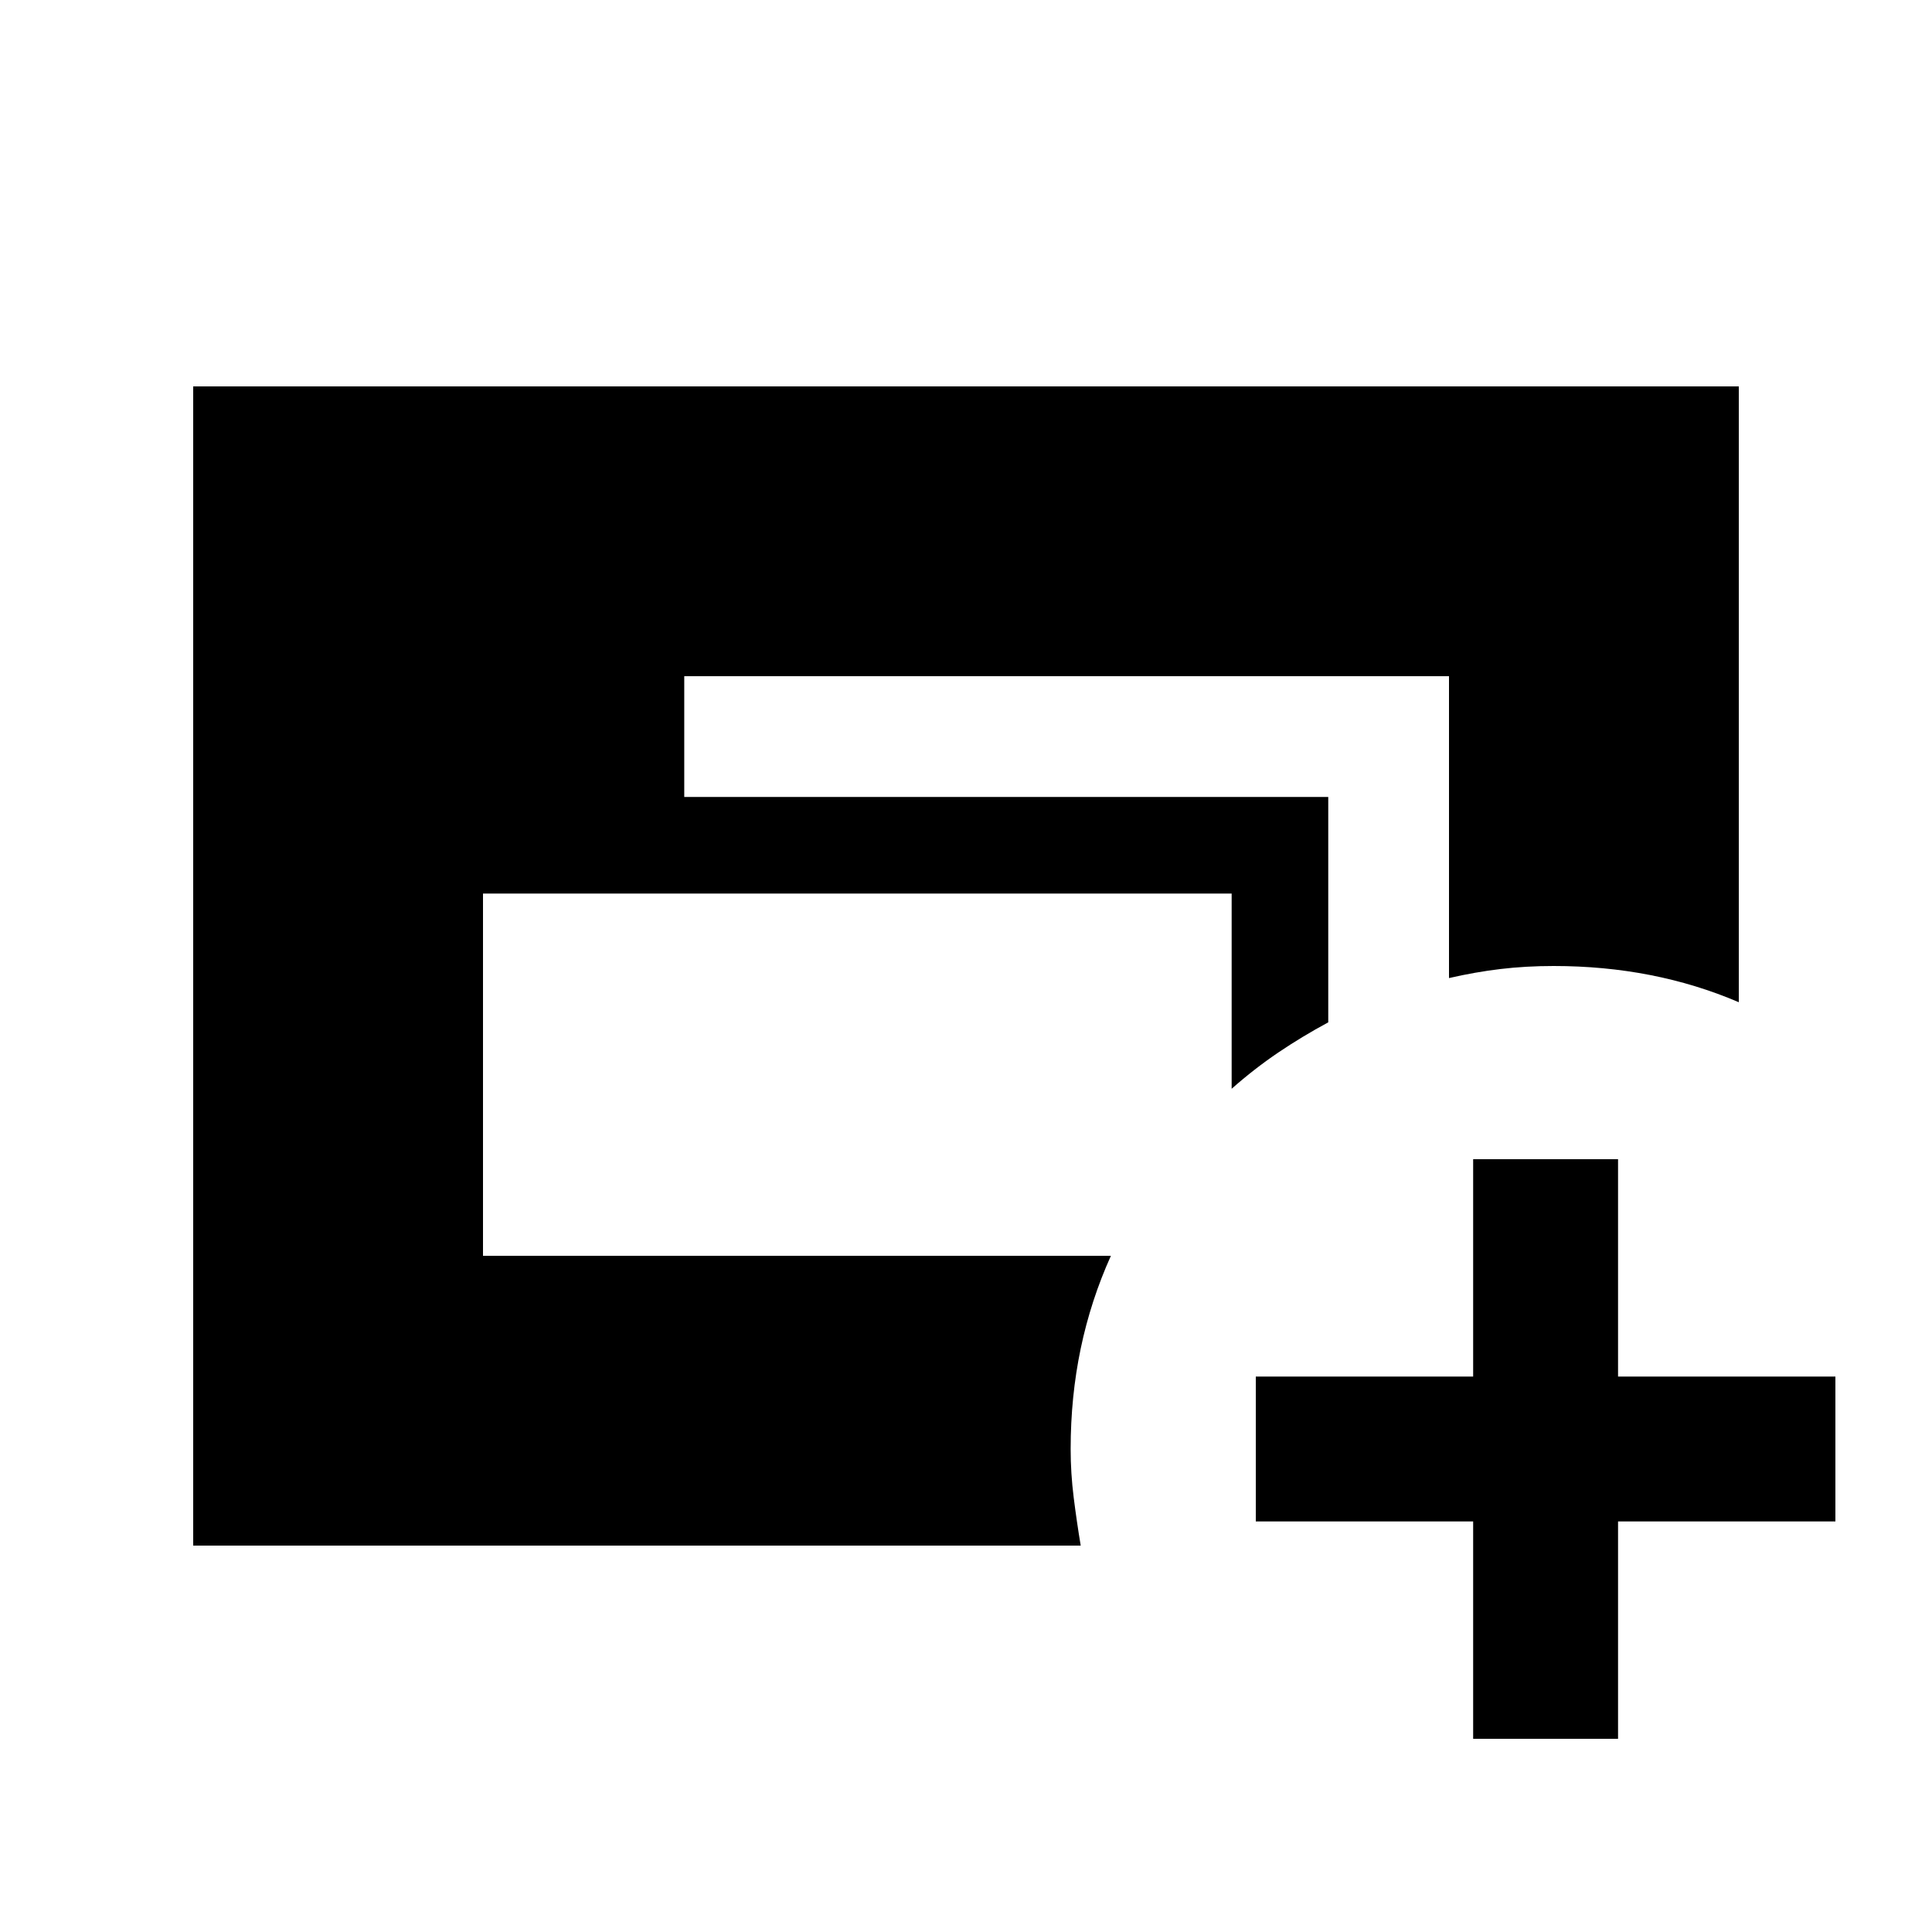 <svg xmlns="http://www.w3.org/2000/svg" height="20" viewBox="0 -960 960 960" width="20"><path d="M96-192v-576h768v306q-21-9-44-13.5t-48-4.5q-13.84 0-26.42 1.5Q733-477 720-474v-150H340v60h320v112q-13 7-24.8 14.97-11.8 7.97-23.2 18.03v-97H240v180h312q-10 22.17-15 46.08-5 23.92-5 49.92 0 12 1.5 24t3.5 24H96Zm636 96v-108H624v-72h108v-108h72v108h108v72H804v108h-72Z"/></svg>